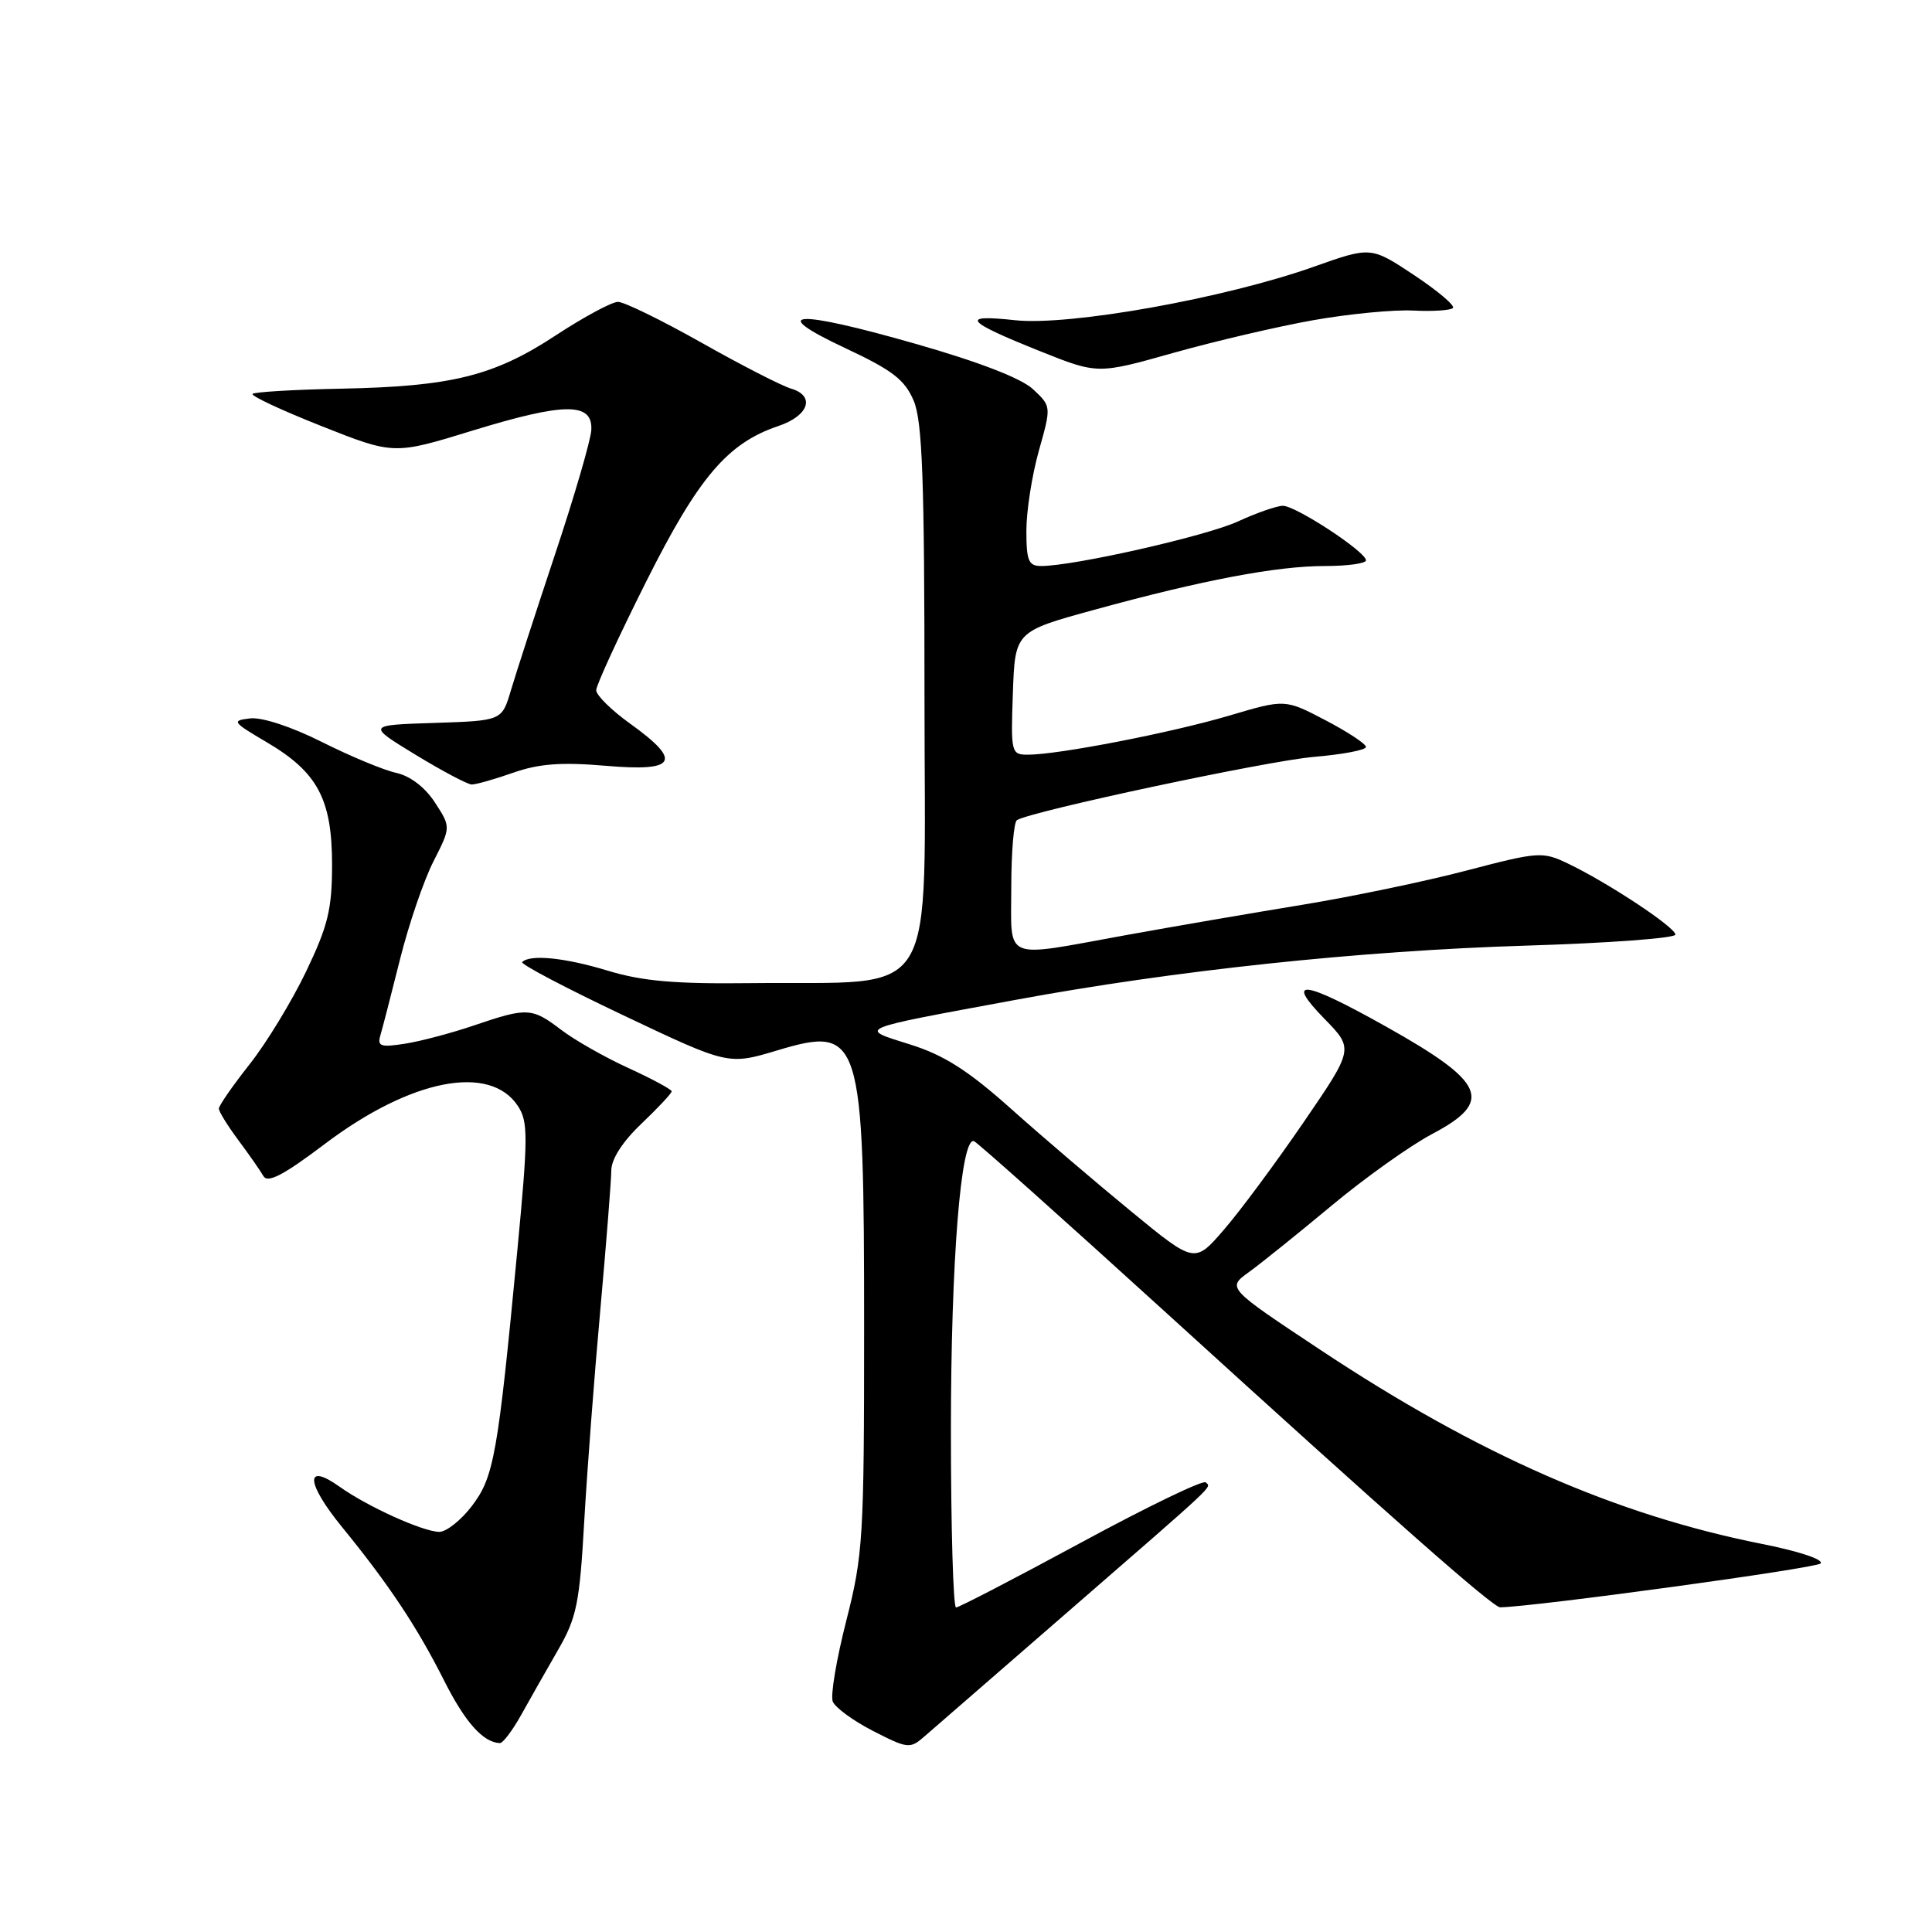 <?xml version="1.0" encoding="UTF-8" standalone="no"?>
<!DOCTYPE svg PUBLIC "-//W3C//DTD SVG 1.1//EN" "http://www.w3.org/Graphics/SVG/1.1/DTD/svg11.dtd" >
<svg xmlns="http://www.w3.org/2000/svg" xmlns:xlink="http://www.w3.org/1999/xlink" version="1.1" viewBox="0 0 256 256">
 <g >
 <path fill="currentColor"
d=" M 141.00 214.01 C 161.73 196.00 160.49 197.16 159.76 196.42 C 159.41 196.08 151.98 199.67 143.25 204.40 C 134.51 209.13 127.05 213.00 126.68 213.00 C 126.31 213.00 126.00 202.44 126.00 189.54 C 126.00 167.17 127.32 150.58 129.06 151.21 C 129.50 151.37 141.03 161.67 154.68 174.09 C 184.59 201.32 197.84 213.01 198.79 212.98 C 203.71 212.86 240.59 207.81 241.23 207.17 C 241.73 206.67 238.38 205.55 233.48 204.58 C 214.10 200.73 195.84 192.71 175.04 178.92 C 162.58 170.66 162.58 170.66 165.46 168.58 C 167.04 167.44 171.98 163.47 176.42 159.77 C 180.86 156.07 186.86 151.80 189.75 150.27 C 197.97 145.93 196.90 143.44 183.59 135.99 C 172.65 129.86 170.19 129.56 175.49 134.99 C 179.39 138.98 179.39 138.98 172.71 148.74 C 169.03 154.11 164.29 160.51 162.16 162.96 C 158.30 167.43 158.30 167.43 149.90 160.53 C 145.28 156.74 138.12 150.63 134.00 146.95 C 128.31 141.86 125.09 139.81 120.63 138.41 C 113.66 136.21 113.09 136.46 134.50 132.50 C 155.68 128.58 180.29 125.97 202.25 125.30 C 213.11 124.97 222.00 124.31 222.00 123.84 C 222.00 122.87 213.00 116.92 207.71 114.40 C 204.40 112.82 203.83 112.86 194.37 115.34 C 188.94 116.77 179.10 118.82 172.50 119.90 C 165.90 120.98 155.36 122.79 149.08 123.93 C 132.65 126.91 134.00 127.48 134.00 117.56 C 134.00 112.92 134.34 108.91 134.75 108.67 C 136.75 107.46 168.06 100.79 174.11 100.29 C 177.90 99.97 181.00 99.38 181.00 98.98 C 181.00 98.57 178.59 96.98 175.64 95.44 C 170.27 92.63 170.27 92.63 162.89 94.82 C 155.26 97.08 140.24 100.00 136.21 100.00 C 133.99 100.00 133.93 99.76 134.21 91.84 C 134.50 83.68 134.50 83.68 145.00 80.80 C 159.39 76.85 169.17 75.00 175.59 75.00 C 178.56 75.00 181.00 74.66 181.00 74.25 C 181.00 73.11 171.67 67.00 169.98 67.02 C 169.17 67.03 166.47 67.97 164.00 69.11 C 159.78 71.04 142.29 75.00 137.96 75.00 C 136.29 75.00 136.00 74.31 136.00 70.32 C 136.00 67.74 136.74 62.98 137.65 59.74 C 139.31 53.85 139.31 53.85 136.90 51.59 C 135.37 50.14 129.76 47.97 121.36 45.57 C 105.25 40.96 101.49 41.20 112.07 46.16 C 118.26 49.06 119.89 50.32 121.07 53.10 C 122.22 55.84 122.50 63.49 122.50 92.49 C 122.50 133.71 124.78 129.98 99.50 130.27 C 89.45 130.39 85.14 130.02 80.50 128.61 C 74.83 126.89 70.24 126.43 69.19 127.48 C 68.93 127.74 74.97 130.92 82.61 134.54 C 96.50 141.13 96.50 141.13 103.00 139.18 C 114.09 135.86 114.50 137.15 114.50 176.00 C 114.50 203.72 114.36 206.06 112.14 214.74 C 110.84 219.83 110.03 224.64 110.34 225.45 C 110.65 226.25 113.06 228.02 115.70 229.37 C 120.29 231.72 120.59 231.75 122.50 230.08 C 123.60 229.13 131.93 221.89 141.00 214.01 Z  M 69.05 227.25 C 70.20 225.19 72.39 221.32 73.93 218.65 C 76.42 214.35 76.80 212.44 77.41 201.65 C 77.79 194.97 78.75 182.30 79.55 173.50 C 80.34 164.70 80.99 156.42 81.00 155.10 C 81.00 153.59 82.50 151.26 85.00 148.89 C 87.20 146.79 89.00 144.87 89.00 144.61 C 89.00 144.36 86.43 142.97 83.29 141.53 C 80.15 140.10 76.13 137.81 74.36 136.46 C 70.49 133.51 69.85 133.48 62.91 135.84 C 59.93 136.86 55.79 137.96 53.70 138.29 C 50.45 138.80 49.97 138.65 50.40 137.20 C 50.68 136.26 51.85 131.72 53.01 127.09 C 54.17 122.46 56.16 116.63 57.44 114.13 C 59.75 109.59 59.75 109.59 57.62 106.32 C 56.32 104.32 54.34 102.81 52.50 102.41 C 50.85 102.05 46.42 100.21 42.66 98.32 C 38.66 96.31 34.71 95.01 33.16 95.19 C 30.65 95.48 30.78 95.66 35.31 98.33 C 42.08 102.31 43.99 105.87 44.00 114.53 C 44.00 120.48 43.47 122.65 40.56 128.73 C 38.67 132.67 35.30 138.21 33.06 141.04 C 30.83 143.87 29.00 146.50 29.00 146.90 C 29.00 147.29 30.16 149.16 31.57 151.06 C 32.98 152.95 34.48 155.10 34.90 155.83 C 35.47 156.81 37.55 155.73 43.08 151.55 C 54.45 142.97 64.94 140.92 68.63 146.56 C 69.99 148.63 69.98 150.64 68.55 165.69 C 65.96 192.86 65.45 195.72 62.52 199.56 C 61.08 201.45 59.13 202.99 58.20 202.98 C 56.02 202.95 48.69 199.63 45.00 197.00 C 40.37 193.70 40.53 196.46 45.32 202.34 C 51.56 209.99 55.26 215.57 58.85 222.69 C 61.63 228.21 64.01 230.88 66.23 230.97 C 66.63 230.99 67.90 229.31 69.05 227.25 Z  M 68.00 102.39 C 71.41 101.19 74.38 100.97 80.25 101.47 C 89.65 102.28 90.46 100.89 83.50 95.89 C 81.03 94.12 79.00 92.12 79.00 91.46 C 79.00 90.80 81.97 84.35 85.60 77.11 C 92.54 63.26 96.39 58.72 103.14 56.45 C 107.18 55.09 108.07 52.45 104.81 51.49 C 103.54 51.11 98.20 48.37 92.94 45.40 C 87.67 42.43 82.70 40.00 81.89 40.00 C 81.07 40.00 77.38 41.99 73.67 44.42 C 65.46 49.82 59.86 51.21 45.22 51.50 C 39.02 51.62 33.73 51.94 33.47 52.19 C 33.21 52.45 37.32 54.37 42.60 56.46 C 52.19 60.26 52.19 60.26 62.60 57.06 C 74.85 53.30 78.57 53.29 78.35 57.00 C 78.26 58.38 76.10 65.80 73.53 73.50 C 70.97 81.20 68.34 89.30 67.69 91.50 C 66.50 95.50 66.50 95.50 57.56 95.79 C 48.62 96.08 48.62 96.08 55.06 100.01 C 58.60 102.16 61.95 103.94 62.50 103.95 C 63.05 103.96 65.53 103.26 68.00 102.39 Z  M 174.00 42.43 C 178.68 41.60 184.63 41.02 187.23 41.15 C 189.83 41.28 192.21 41.13 192.52 40.81 C 192.83 40.50 190.51 38.54 187.37 36.45 C 181.65 32.66 181.65 32.66 174.07 35.35 C 162.28 39.53 141.71 43.21 134.50 42.43 C 127.13 41.63 127.86 42.55 137.78 46.52 C 145.44 49.59 145.44 49.59 155.47 46.76 C 160.99 45.21 169.32 43.26 174.00 42.43 Z "/>
</g>
</svg>